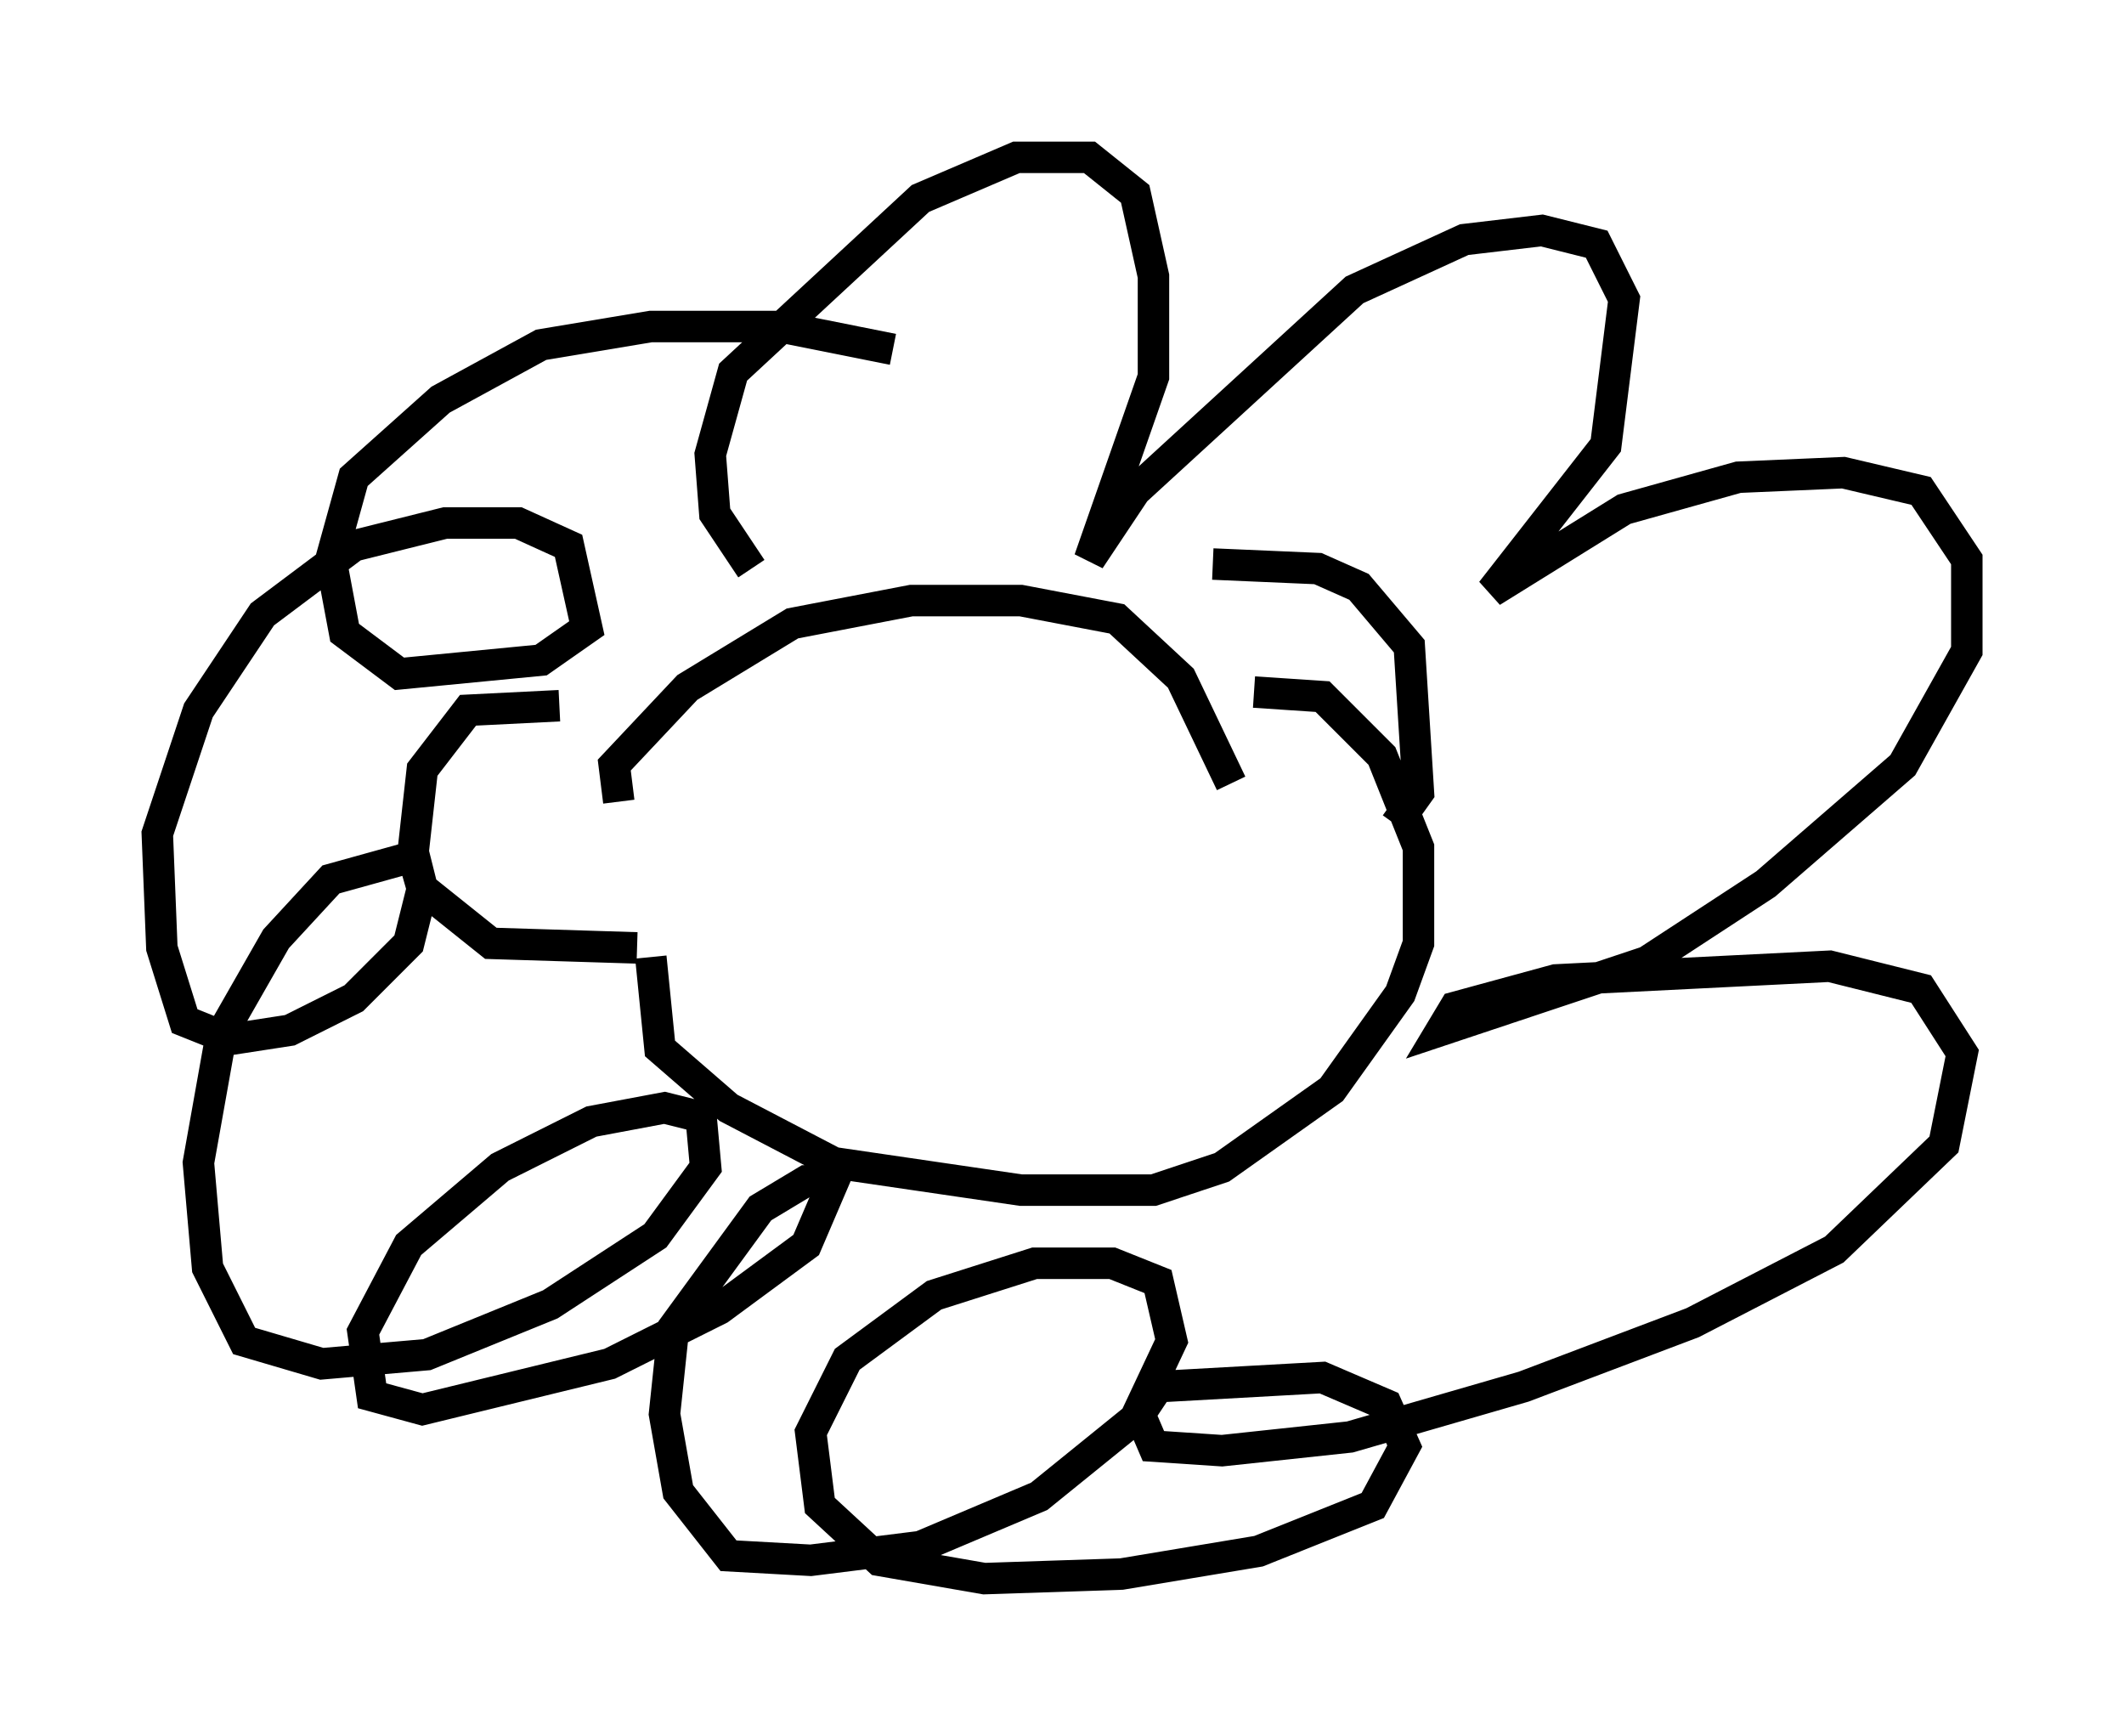 <?xml version="1.0" encoding="utf-8" ?>
<svg baseProfile="full" height="55.173" version="1.1" width="67.519" xmlns="http://www.w3.org/2000/svg" xmlns:ev="http://www.w3.org/2001/xml-events" xmlns:xlink="http://www.w3.org/1999/xlink"><defs /><rect fill="white" height="55.173" width="67.519" x="0" y="0" /><path d="M19.961, 23.592 m-2.179, -1.162 l-2.905, 0.145 -1.453, 1.888 l-0.291, 2.615 0.291, 1.162 l2.179, 1.743 4.648, 0.145 m18.302, -12.201 l3.341, 0.145 1.307, 0.581 l1.598, 1.888 0.291, 4.648 l-0.726, 1.017 m-24.693, -0.726 l-0.145, -1.162 2.324, -2.469 l3.341, -2.034 3.777, -0.726 l3.486, 0.0 3.05, 0.581 l2.034, 1.888 1.598, 3.341 m-18.447, 5.52 l0.291, 2.905 2.179, 1.888 l3.341, 1.743 5.955, 0.872 l4.212, 0.0 2.179, -0.726 l3.486, -2.469 2.179, -3.05 l0.581, -1.598 0.0, -3.05 l-1.162, -2.905 -1.888, -1.888 l-2.179, -0.145 m-15.978, -3.922 l-1.162, -1.743 -0.145, -1.888 l0.726, -2.615 5.955, -5.52 l3.05, -1.307 2.324, 0.0 l1.453, 1.162 0.581, 2.615 l0.0, 3.196 -2.034, 5.81 l1.453, -2.179 6.972, -6.391 l3.486, -1.598 2.469, -0.291 l1.743, 0.436 0.872, 1.743 l-0.581, 4.648 -3.631, 4.648 l4.212, -2.615 3.631, -1.017 l3.341, -0.145 2.469, 0.581 l1.453, 2.179 0.0, 2.905 l-2.034, 3.631 -4.358, 3.777 l-3.777, 2.469 -6.536, 2.179 l0.436, -0.726 3.196, -0.872 l8.715, -0.436 2.905, 0.726 l1.307, 2.034 -0.581, 2.905 l-3.486, 3.341 -4.503, 2.324 l-5.374, 2.034 -5.52, 1.598 l-4.067, 0.436 -2.179, -0.145 l-0.436, -1.017 0.581, -0.872 l5.229, -0.291 2.034, 0.872 l0.581, 1.307 -1.017, 1.888 l-3.631, 1.453 -4.358, 0.726 l-4.358, 0.145 -3.341, -0.581 l-1.888, -1.743 -0.291, -2.324 l1.162, -2.324 2.76, -2.034 l3.196, -1.017 2.469, 0.0 l1.453, 0.581 0.436, 1.888 l-1.162, 2.469 -3.05, 2.469 l-3.777, 1.598 -3.486, 0.436 l-2.615, -0.145 -1.598, -2.034 l-0.436, -2.469 0.291, -2.76 l2.76, -3.777 1.453, -0.872 l0.872, 0.0 -0.872, 2.034 l-2.76, 2.034 -3.486, 1.743 l-5.955, 1.453 -1.598, -0.436 l-0.291, -2.034 1.453, -2.76 l2.905, -2.469 2.905, -1.453 l2.324, -0.436 1.162, 0.291 l0.145, 1.598 -1.598, 2.179 l-3.341, 2.179 -3.922, 1.598 l-3.341, 0.291 -2.469, -0.726 l-1.162, -2.324 -0.291, -3.341 l0.726, -4.067 1.743, -3.05 l1.743, -1.888 2.615, -0.726 l0.291, 1.017 -0.436, 1.743 l-1.743, 1.743 -2.034, 1.017 l-1.888, 0.291 -1.453, -0.581 l-0.726, -2.324 -0.145, -3.631 l1.307, -3.922 2.034, -3.05 l2.905, -2.179 2.905, -0.726 l2.324, 0.0 1.598, 0.726 l0.581, 2.615 -1.453, 1.017 l-4.503, 0.436 -1.743, -1.307 l-0.436, -2.324 0.726, -2.615 l2.76, -2.469 3.196, -1.743 l3.486, -0.581 4.067, 0.0 l3.631, 0.726 " fill="none" stroke="black" stroke-width="1" /></svg>